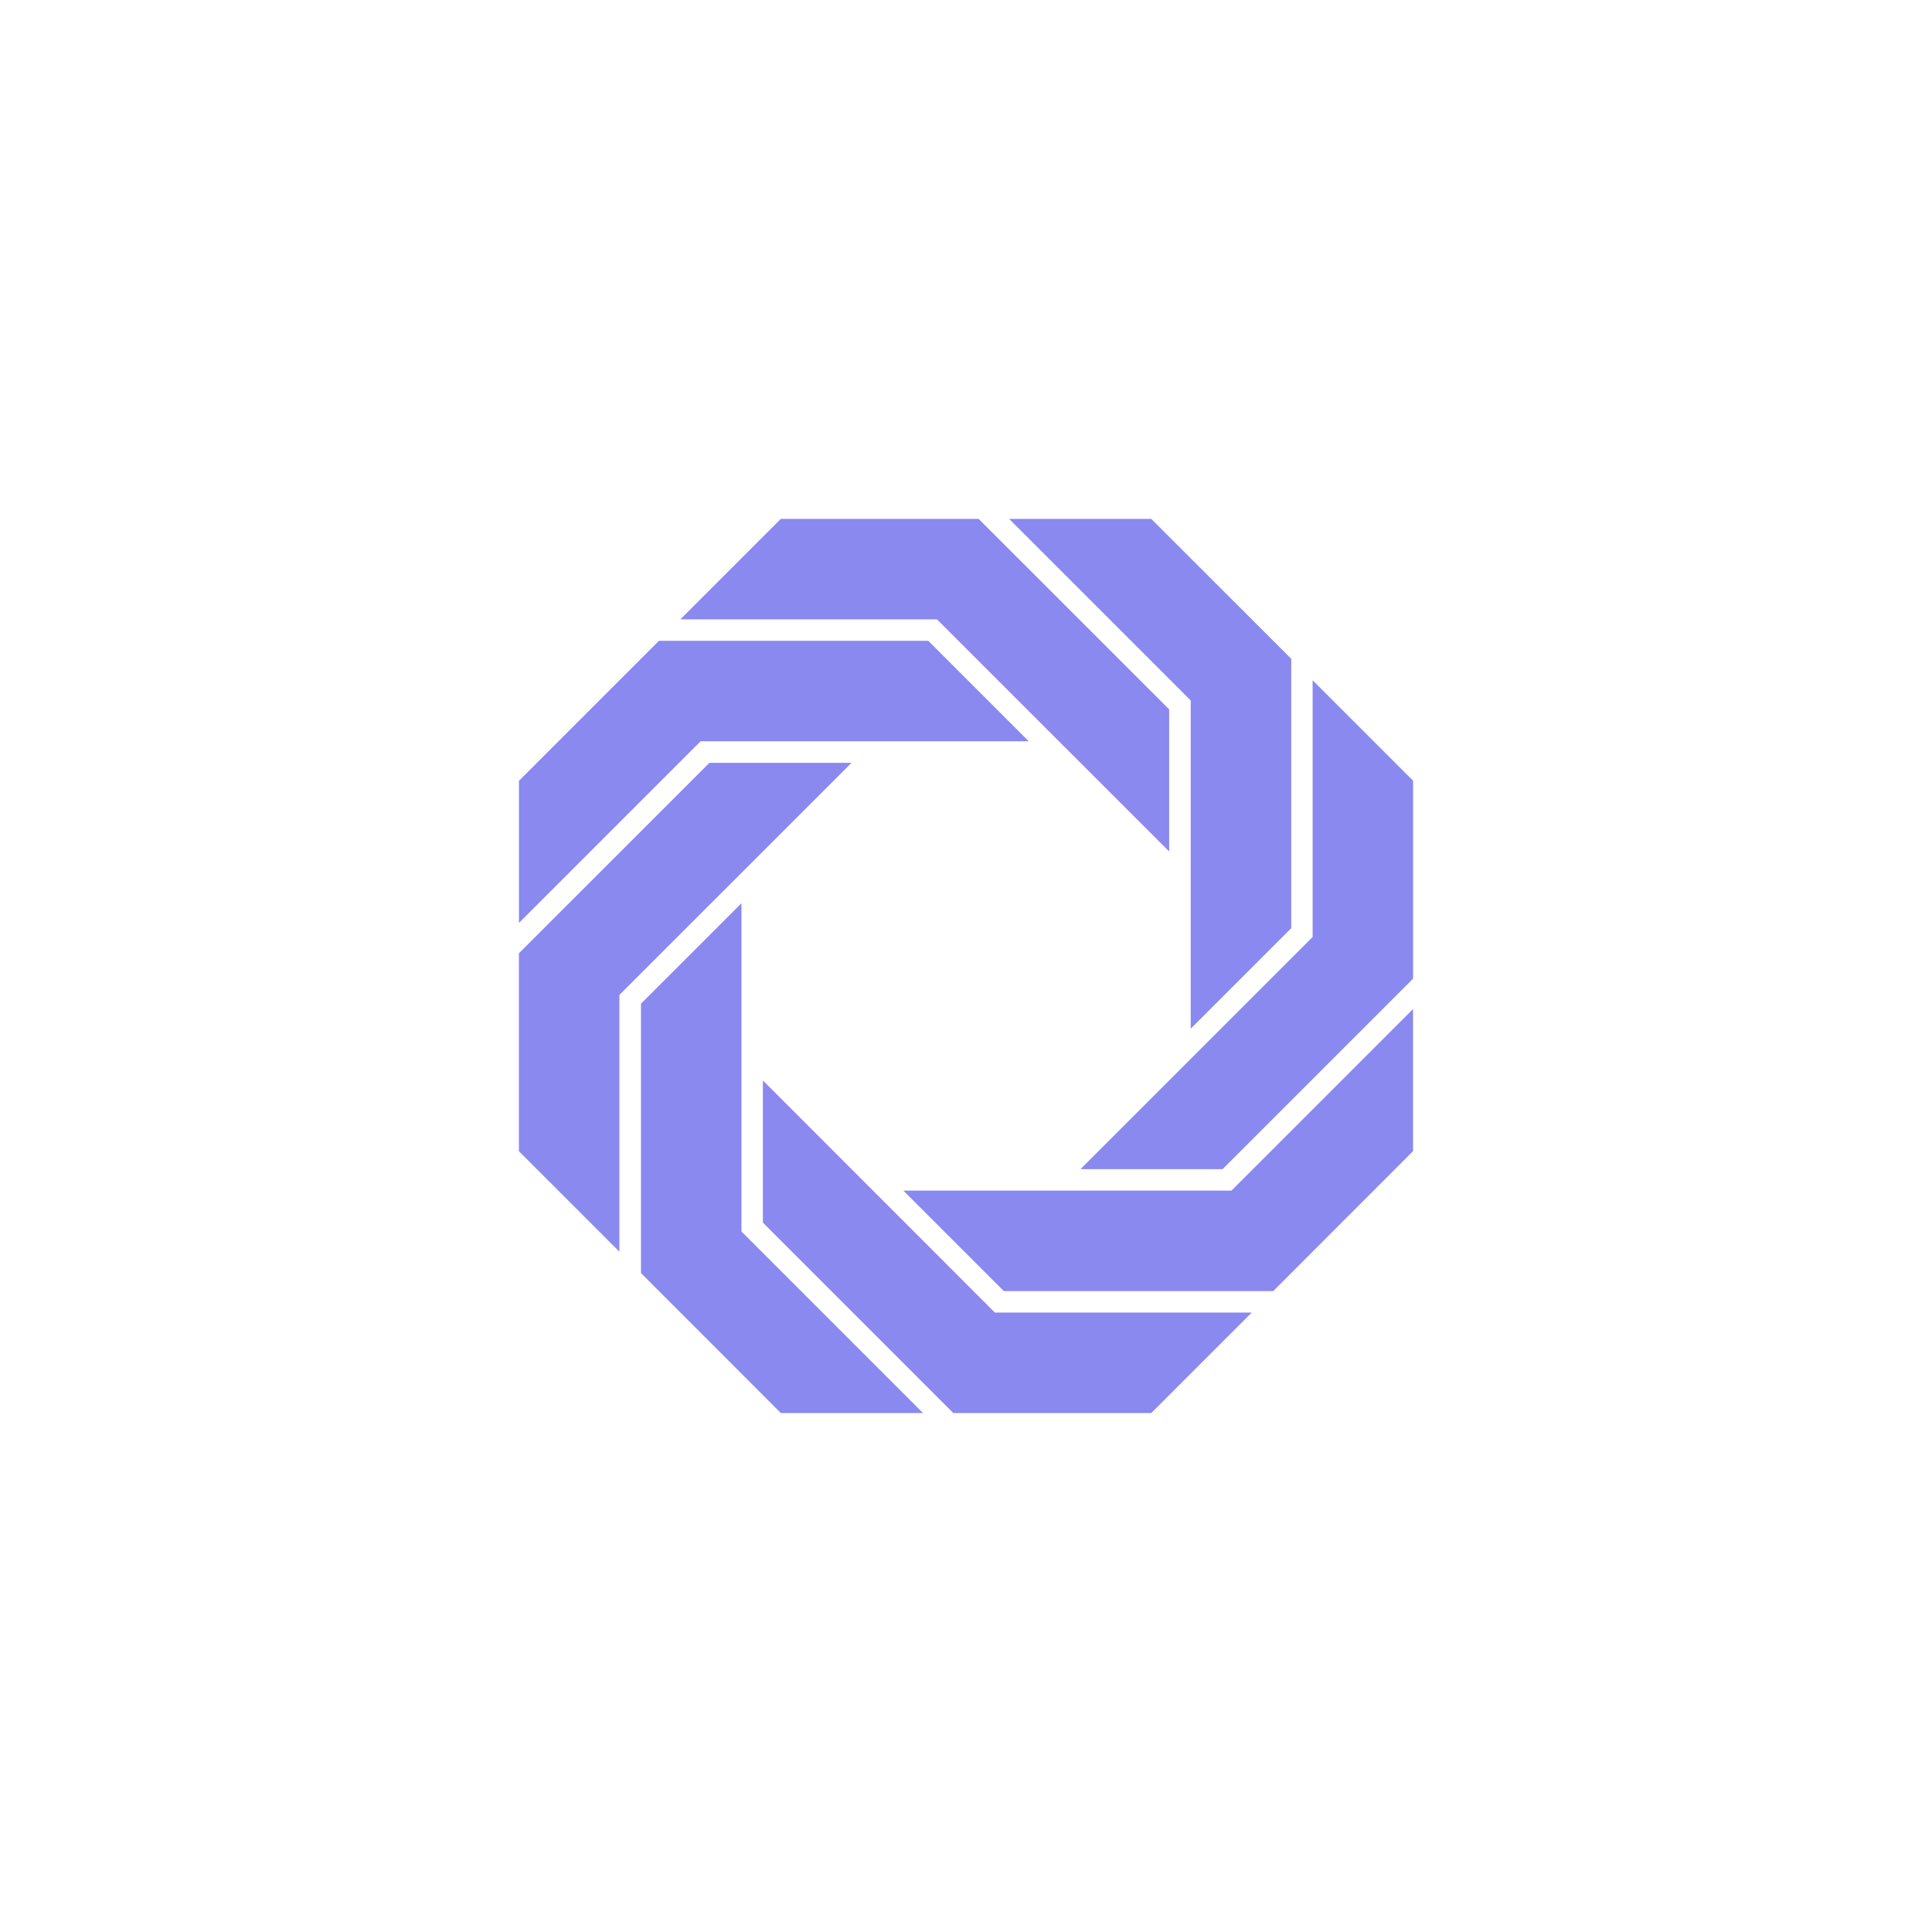 <?xml version="1.0" encoding="UTF-8"?>
<svg id="Layer_1" xmlns="http://www.w3.org/2000/svg" version="1.1" viewBox="0 0 374 374">
  <!-- Generator: Adobe Illustrator 29.5.1, SVG Export Plug-In . SVG Version: 2.1.0 Build 141)  -->
  <defs>
    <style>
      .st0 {
        fill: #8989ef;
      }
    </style>
  </defs>
  <g id="_Слой_1">
    <path id="path1" class="st0" d="M246.46,249.93h-52.14l-19.45-19.45h63.52l35.15-35.15v27.51s-27.08,27.1-27.08,27.1ZM236.68,226.32h-27.51l44.93-44.93v-49.7l19.45,19.45v38.31l-36.87,36.87h0ZM222.85,273.54h-38.31l-36.86-36.87v-27.51l44.91,44.93h49.72l-19.45,19.45h-.01ZM151.16,273.54l-27.08-27.1v-52.14l19.45-19.45v63.54l35.15,35.15h-27.52ZM230.5,199.13v-63.53l-35.15-35.15h27.51l27.1,27.08v52.15s-19.45,19.45-19.45,19.45ZM181.4,119.9h-49.7l19.45-19.45h38.3l36.88,36.87v27.51l-44.94-44.93ZM135.61,143.51l-35.15,35.15v-27.51l27.1-27.1h52.14l19.45,19.45s-63.53,0-63.53,0ZM119.9,192.59v49.71l-19.45-19.45v-38.31l36.88-36.87h27.51l-44.94,44.93Z"/>
  </g>
</svg>